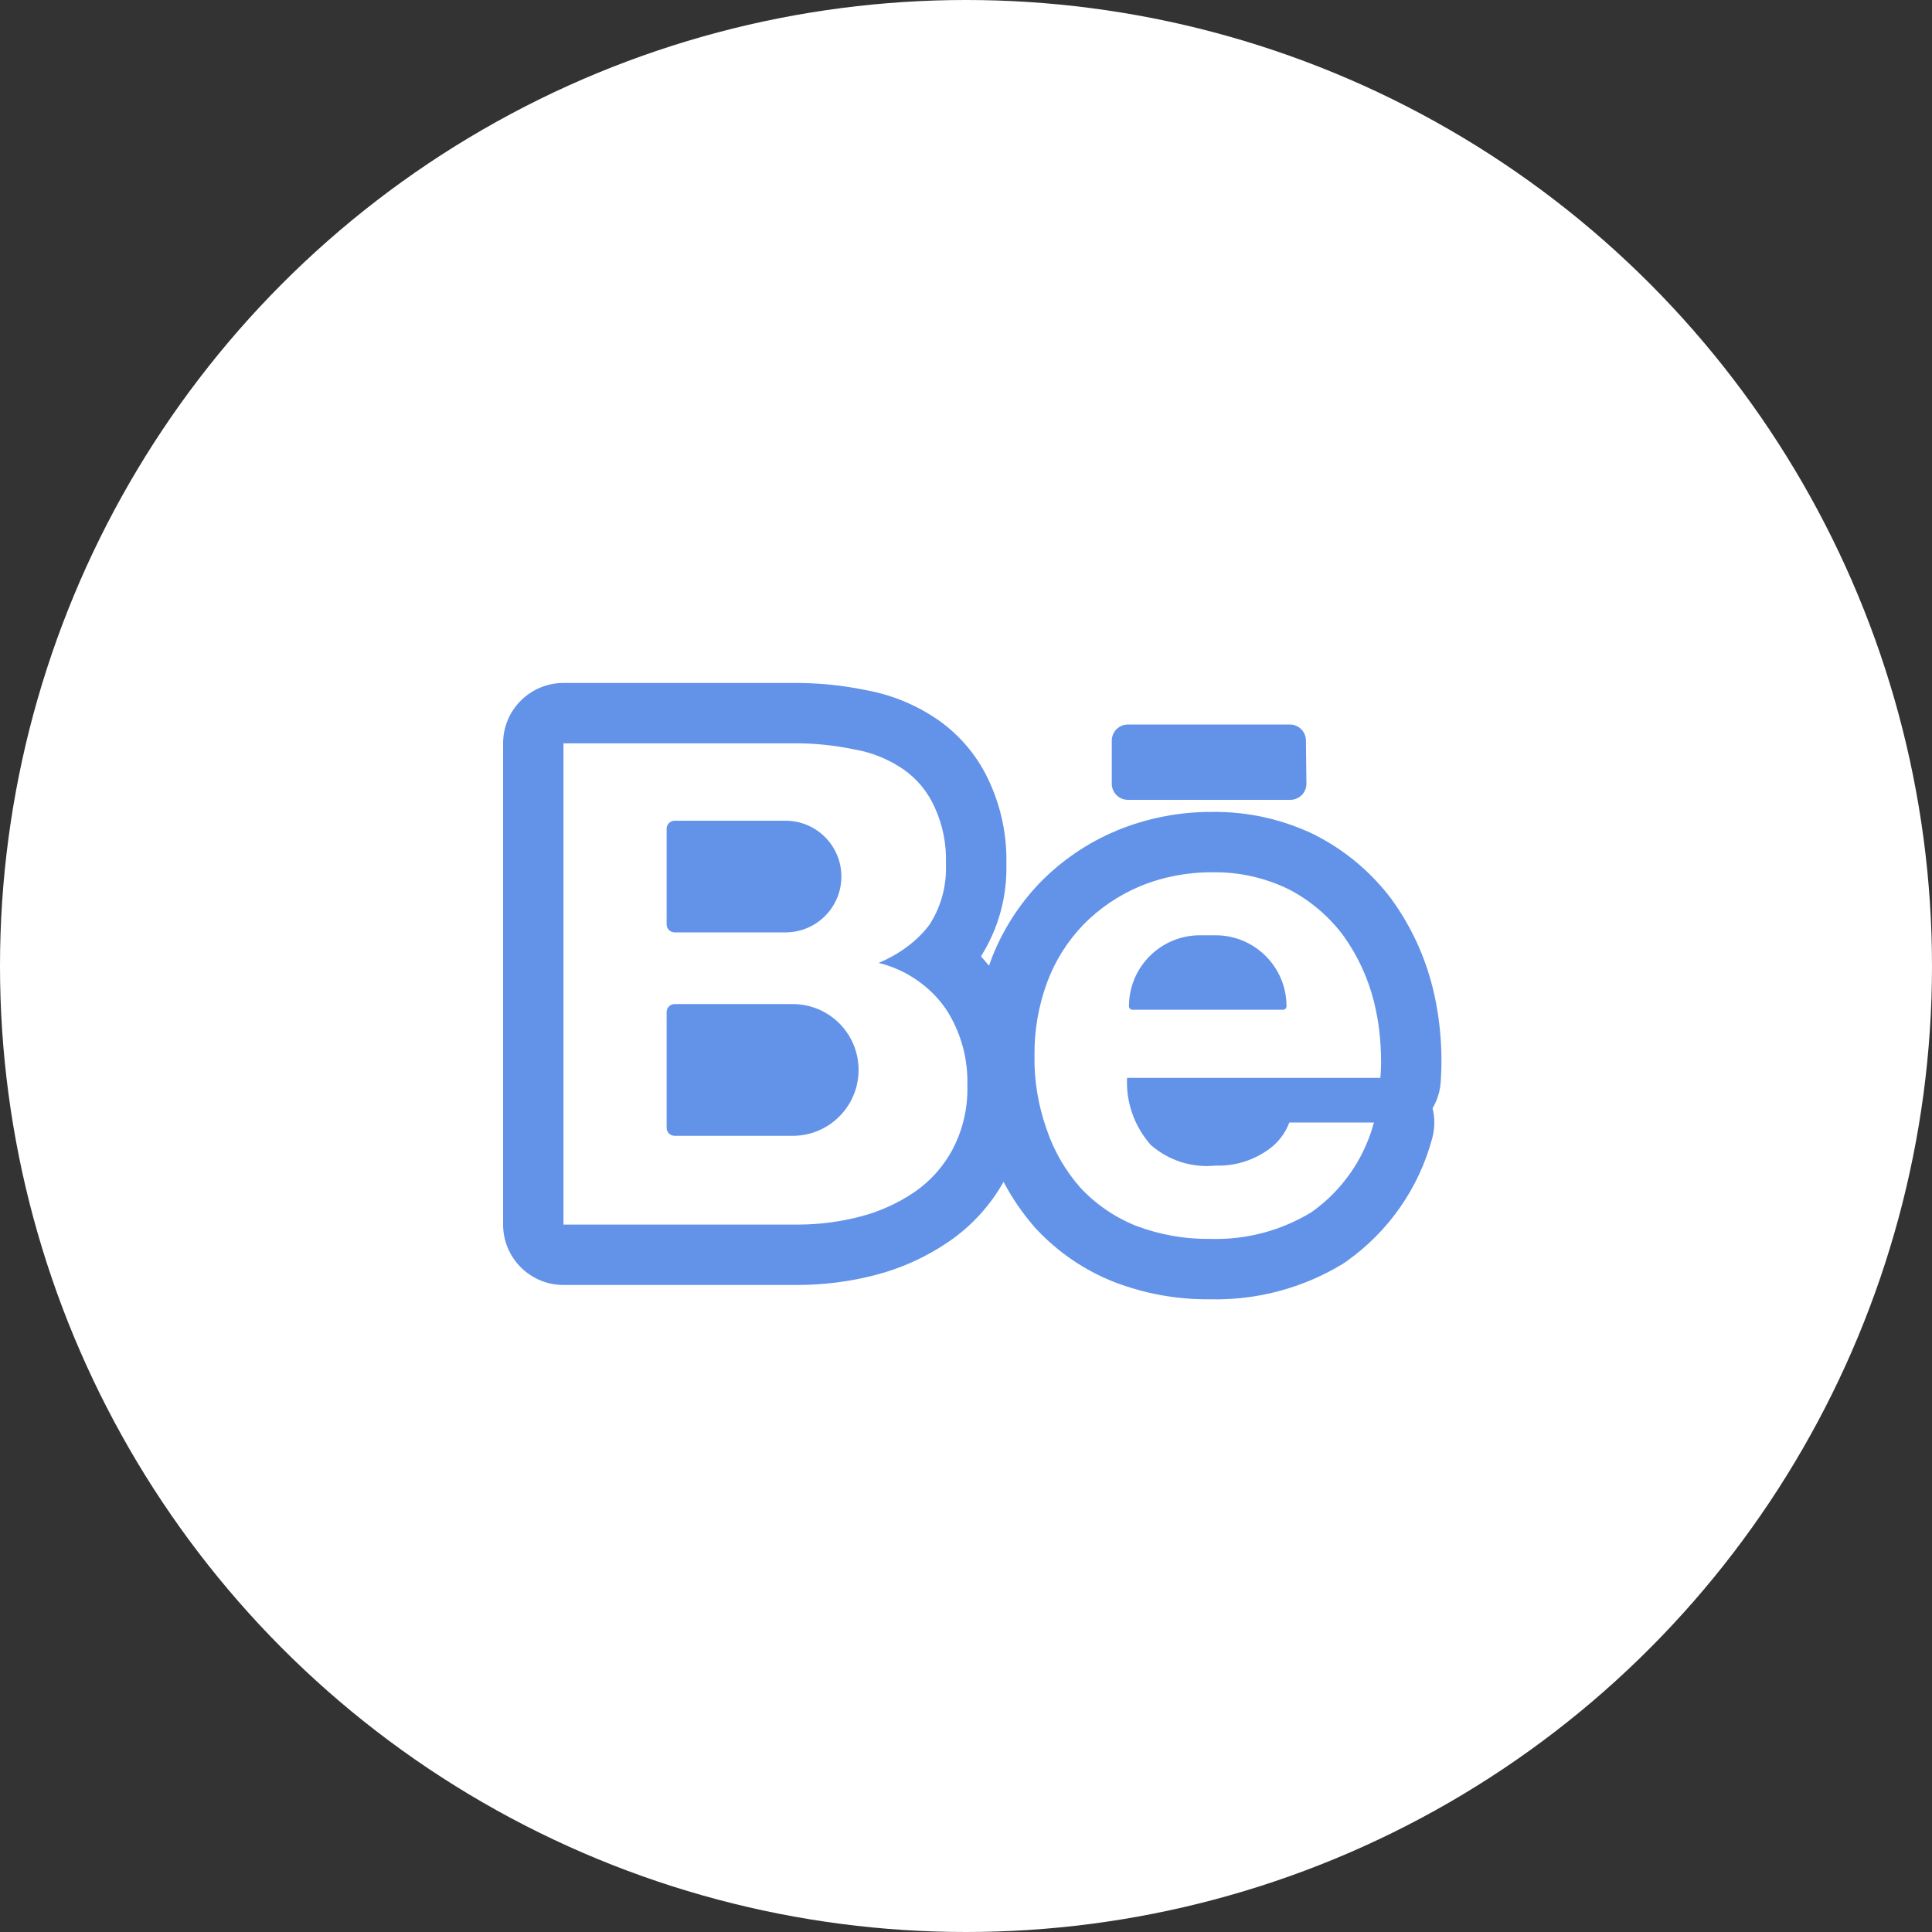 <svg width="20" height="20" viewBox="0 0 20 20" fill="none" xmlns="http://www.w3.org/2000/svg">
<rect x="0" y="0" width="20" height="20" fill="#333333" stroke="none"/>
<circle cx="10" cy="10" r="10" fill="white"/>
<path d="M6.984 8.496C6.938 8.496 6.901 8.533 6.901 8.579V9.569C6.901 9.615 6.938 9.652 6.984 9.652H8.132C8.451 9.652 8.71 9.393 8.71 9.074C8.71 8.755 8.451 8.496 8.132 8.496H6.984Z" fill="#6393E8"/>
<path d="M6.984 10.394C6.938 10.394 6.901 10.431 6.901 10.477V11.675C6.901 11.72 6.938 11.758 6.984 11.758H8.206C8.583 11.758 8.888 11.452 8.888 11.076C8.888 10.699 8.583 10.394 8.206 10.394H6.984Z" fill="#6393E8"/>
<path d="M11.724 10.453C11.703 10.453 11.687 10.437 11.687 10.416C11.687 10.011 12.016 9.682 12.421 9.682H12.584C12.989 9.682 13.318 10.011 13.318 10.416C13.318 10.437 13.302 10.453 13.281 10.453H11.724Z" fill="#6393E8"/>
<path fill-rule="evenodd" clip-rule="evenodd" d="M10.238 9.997C10.211 9.964 10.183 9.931 10.155 9.9C10.335 9.615 10.426 9.283 10.418 8.947C10.425 8.657 10.367 8.37 10.248 8.106C10.132 7.843 9.946 7.617 9.711 7.452L9.706 7.449C9.484 7.297 9.233 7.193 8.968 7.145C8.714 7.092 8.455 7.067 8.196 7.07H5.833C5.488 7.07 5.208 7.35 5.208 7.695V12.677C5.208 13.022 5.488 13.302 5.833 13.302H8.25C8.524 13.302 8.797 13.268 9.061 13.199C9.334 13.129 9.592 13.011 9.824 12.852L9.827 12.85C10.059 12.69 10.251 12.479 10.389 12.234C10.478 12.405 10.588 12.564 10.715 12.709C10.719 12.713 10.723 12.717 10.726 12.721C10.951 12.962 11.226 13.15 11.533 13.271L11.541 13.274C11.855 13.394 12.19 13.454 12.527 13.45C13.011 13.462 13.489 13.334 13.903 13.082C13.915 13.074 13.927 13.066 13.938 13.058C14.375 12.749 14.689 12.298 14.827 11.781C14.854 11.679 14.855 11.573 14.83 11.473C14.877 11.393 14.907 11.301 14.914 11.203C14.937 10.872 14.909 10.54 14.83 10.219L14.829 10.217C14.748 9.894 14.607 9.59 14.413 9.32L14.407 9.311C14.201 9.036 13.936 8.811 13.631 8.653C13.627 8.651 13.623 8.648 13.619 8.646C13.286 8.483 12.919 8.4 12.549 8.405C12.21 8.403 11.873 8.469 11.56 8.598L11.556 8.6C11.261 8.723 10.994 8.905 10.77 9.133L10.765 9.138C10.54 9.372 10.366 9.65 10.253 9.954L10.253 9.955C10.248 9.969 10.243 9.983 10.238 9.997ZM9.095 9.968C9.334 10.026 9.549 10.157 9.71 10.34C9.738 10.372 9.764 10.405 9.788 10.44C9.8 10.457 9.811 10.475 9.822 10.493C9.954 10.716 10.021 10.972 10.014 11.232C10.021 11.458 9.971 11.683 9.868 11.885C9.775 12.066 9.638 12.221 9.471 12.337C9.299 12.455 9.107 12.542 8.905 12.594C8.809 12.619 8.712 12.638 8.614 12.652C8.494 12.669 8.372 12.677 8.251 12.677H5.833V7.695H8.199C8.418 7.692 8.635 7.714 8.849 7.759C9.03 7.79 9.201 7.861 9.352 7.964C9.495 8.064 9.607 8.201 9.677 8.36C9.761 8.544 9.8 8.745 9.792 8.947C9.8 9.146 9.753 9.343 9.656 9.516C9.645 9.535 9.634 9.554 9.622 9.572C9.492 9.748 9.297 9.884 9.095 9.968ZM11.667 11.247C11.666 11.218 11.666 11.188 11.667 11.158H14.29C14.294 11.105 14.296 11.052 14.297 10.999C14.297 10.931 14.295 10.864 14.29 10.796C14.284 10.708 14.273 10.62 14.258 10.533C14.248 10.478 14.236 10.423 14.223 10.368C14.161 10.123 14.054 9.891 13.906 9.685C13.757 9.486 13.565 9.322 13.343 9.207C13.097 9.086 12.825 9.025 12.551 9.03C12.293 9.028 12.037 9.077 11.798 9.176C11.58 9.268 11.382 9.402 11.216 9.571C11.05 9.743 10.922 9.947 10.839 10.171C10.751 10.412 10.706 10.668 10.709 10.925C10.704 11.186 10.748 11.445 10.835 11.691C10.91 11.914 11.029 12.119 11.184 12.295C11.345 12.468 11.543 12.603 11.762 12.69C12.008 12.783 12.269 12.829 12.531 12.825C12.899 12.836 13.263 12.74 13.577 12.548C13.7 12.461 13.809 12.359 13.902 12.245C14.016 12.107 14.106 11.951 14.17 11.783C14.191 11.73 14.208 11.675 14.223 11.62H13.347C13.325 11.679 13.294 11.734 13.255 11.783C13.212 11.837 13.161 11.883 13.102 11.92C12.949 12.021 12.769 12.072 12.587 12.066C12.466 12.079 12.343 12.066 12.227 12.03C12.112 11.993 12.005 11.933 11.913 11.853C11.893 11.831 11.874 11.807 11.857 11.783C11.742 11.627 11.676 11.441 11.667 11.247Z" fill="#6393E8"/>
<path d="M13.519 7.665C13.518 7.574 13.444 7.5 13.353 7.5H11.676C11.584 7.5 11.509 7.575 11.509 7.667V8.113C11.509 8.205 11.584 8.28 11.676 8.28H13.357C13.45 8.28 13.525 8.204 13.524 8.111L13.519 7.665Z" fill="#6393E8"/>
</svg>
